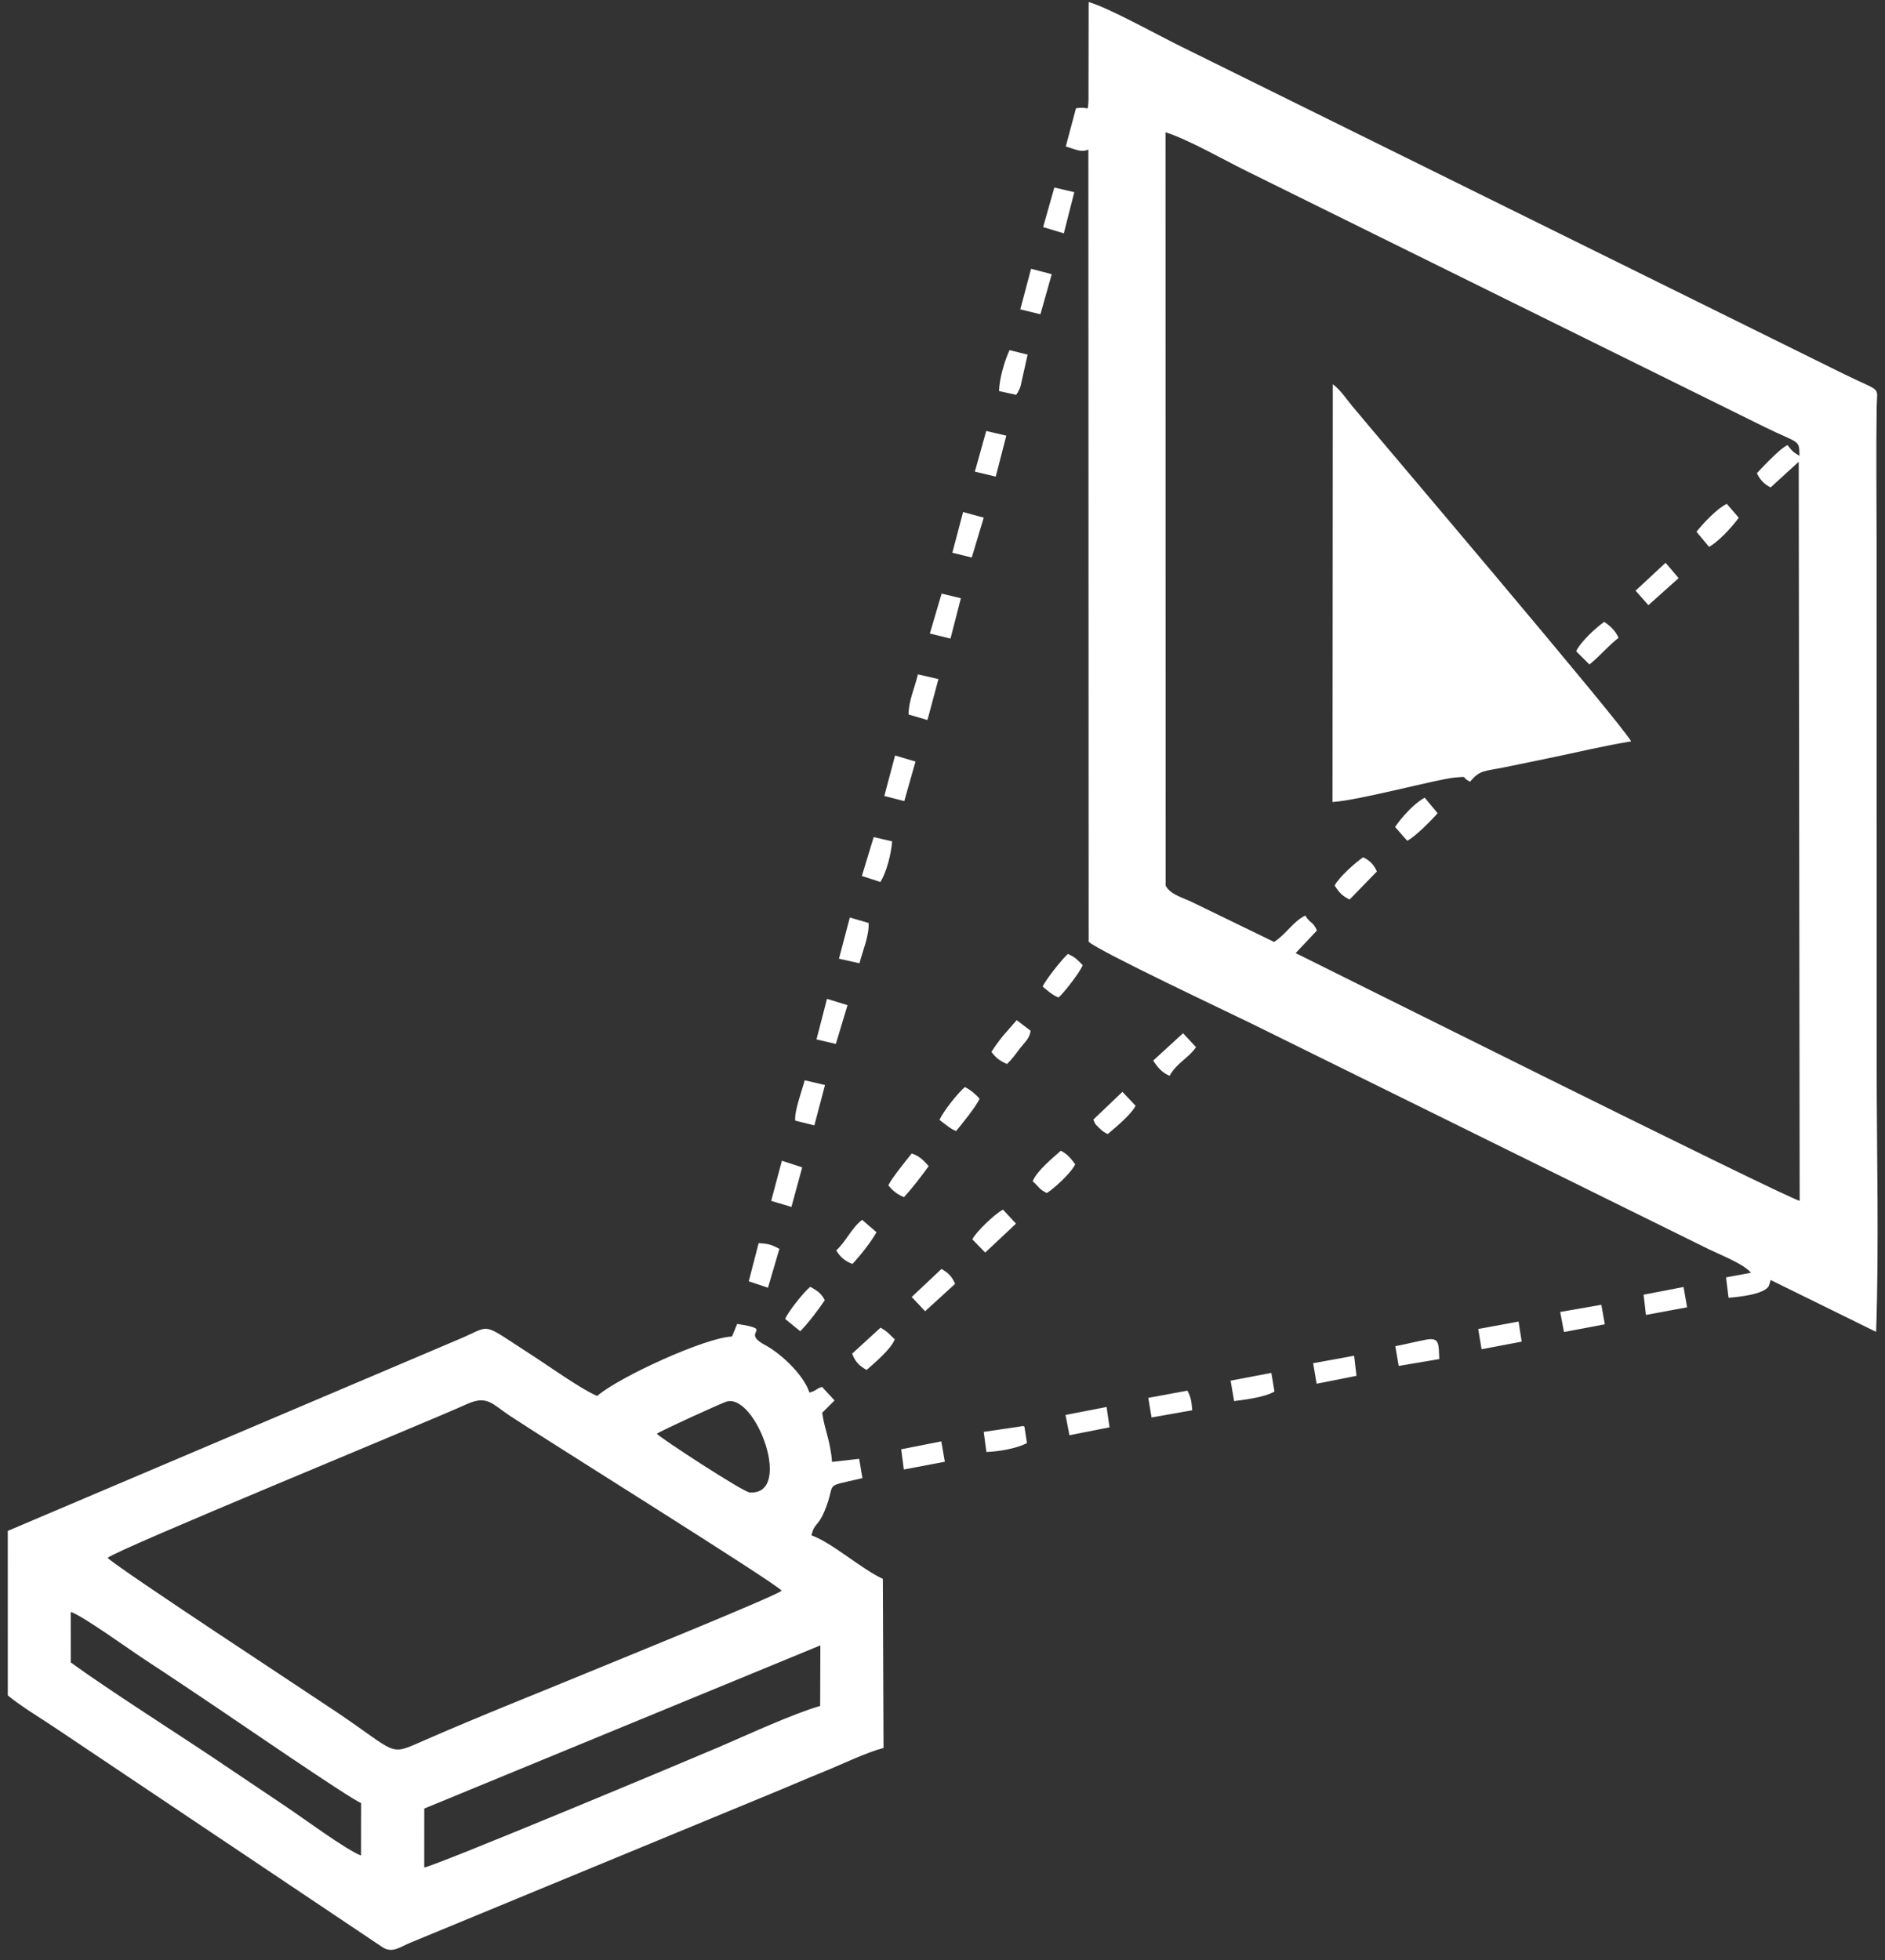 <svg width="151" height="157" viewBox="0 0 151 157" fill="none" xmlns="http://www.w3.org/2000/svg">
<rect x="0" y="0" width="151" height="157" fill="#333333" stroke="none"/>
<path fill-rule="evenodd" clip-rule="evenodd" d="M140.737 37.9C140.983 38.422 141.317 38.777 141.837 39.039L144.088 36.984L144.165 96.18C142.639 95.731 105.229 77.038 103.79 76.335L105.497 74.524C105.127 73.727 105.024 74.054 104.559 73.332C103.606 73.773 102.99 74.867 102.059 75.44L95.482 72.247C94.779 71.901 93.722 71.641 93.374 70.924L93.364 10.596C95.1 11.125 98.128 12.852 99.82 13.682L141.393 34.217C144.138 35.564 144.132 35.167 144.15 36.513C143.583 36.184 143.513 36.059 143.195 35.649C142.586 35.892 140.98 37.644 140.737 37.9H140.737ZM87.194 8.066C87.105 9.081 87.319 8.479 86.193 8.673L85.375 11.733C86.173 11.967 86.617 12.232 87.184 11.978L87.207 75.427C88.057 76.204 98.459 81.096 100.342 82.025L136.902 100.062C137.697 100.451 139.741 101.257 140.261 101.938L138.266 102.307L138.469 103.94C139.361 103.872 141.322 103.656 141.687 103.005L141.809 102.637C141.816 102.614 141.817 102.552 141.837 102.517L150.289 106.673C150.526 99.701 150.335 92.498 150.335 85.559L150.326 43.154C150.326 39.656 150.283 36.134 150.333 32.639C150.358 30.844 150.828 31.488 147.715 29.959L94.461 3.652C92.797 2.831 88.687 0.559 87.207 0.167L87.194 8.066Z" fill="white"/>
<path fill-rule="evenodd" clip-rule="evenodd" d="M65.716 131.781L65.699 136.632C63.497 137.269 59.953 138.91 57.693 139.882C55.153 140.976 34.901 149.44 33.985 149.57L33.987 144.85L65.716 131.781ZM5.665 129.101C6.554 129.363 10.472 132.185 11.564 132.899C13.578 134.213 15.311 135.384 17.307 136.723C18.959 137.831 27.989 144.034 28.924 144.409L28.918 148.614C27.701 148.139 24.283 145.613 22.985 144.744C21.034 143.437 19.179 142.182 17.262 140.898C13.947 138.677 8.676 135.335 5.669 133.148L5.665 129.101ZM8.619 124.774C9.372 124.091 33.991 114.004 37.397 112.458C39.03 111.717 39.435 112.456 40.832 113.386C43.818 115.374 61.885 126.619 62.621 127.401C62.001 127.888 49.931 132.784 48.134 133.527C43.357 135.503 38.463 137.423 33.682 139.522C31.15 140.633 31.817 140.395 27.009 137.153C24.432 135.417 9.707 125.775 8.619 124.774V124.774ZM52.616 114.83C52.96 114.587 57.847 112.343 58.24 112.246C60.594 111.667 63.572 119.794 60.045 119.531C59.529 119.492 52.943 115.208 52.616 114.83ZM64.841 111.539C64.402 110.134 62.554 108.404 61.299 107.733C59.182 106.602 62.223 106.52 59.05 106.036L58.641 107.043C56.482 107.131 49.59 110.287 47.833 111.806C46.511 111.239 43.946 109.397 42.537 108.491C38.423 105.845 39.468 106.122 36.85 107.225L0.622 122.613L0.623 135.79C1.758 136.717 3.332 137.647 4.626 138.523L30.7 155.995C31.46 156.422 31.992 155.966 32.871 155.595L61.285 143.857C62.919 143.193 64.406 142.536 66.057 141.868C67.424 141.315 69.408 140.353 70.775 139.997L70.722 126.455C68.991 125.653 66.608 123.528 65 122.968C65.264 121.914 65.494 122.339 66.043 121.037C67.088 118.562 65.754 119.18 69.086 118.385L68.824 116.838L66.649 117.087C66.534 115.397 66.031 114.476 65.866 113.147L66.854 112.165L65.845 111.073C65.206 111.31 65.598 111.288 64.841 111.539V111.539Z" fill="white"/>
<path fill-rule="evenodd" clip-rule="evenodd" d="M106.743 64.235C108.917 64.095 115.135 62.4 116.537 62.276C117.748 62.168 116.954 62.223 117.767 62.608C118.548 61.642 118.944 61.78 120.548 61.447C121.735 61.201 122.779 60.987 123.955 60.746C126.185 60.29 128.494 59.726 130.662 59.378C130.039 58.114 110.537 35.19 108.346 32.553C107.868 31.977 107.372 31.218 106.765 30.773L106.743 64.235Z" fill="white"/>
<path fill-rule="evenodd" clip-rule="evenodd" d="M82.724 94.612C83.236 95.042 83.215 95.245 83.858 95.552C84.392 95.225 85.771 93.987 86.132 93.252C85.775 92.764 85.505 92.435 84.978 92.164C84.428 92.659 83.051 93.767 82.724 94.612V94.612Z" fill="white"/>
<path fill-rule="evenodd" clip-rule="evenodd" d="M111.753 66.233L112.726 67.338C113.367 67.017 114.684 65.685 115.161 65.131L114.128 63.887C113.332 64.314 112.369 65.34 111.753 66.233V66.233Z" fill="white"/>
<path fill-rule="evenodd" clip-rule="evenodd" d="M68.265 108.412C68.491 109.07 68.881 109.424 69.42 109.72C69.956 109.247 71.355 108.091 71.678 107.27C71.288 106.93 71.184 106.704 70.536 106.336L68.265 108.412Z" fill="white"/>
<path fill-rule="evenodd" clip-rule="evenodd" d="M106.915 70.924C107.249 71.454 107.528 71.778 108.113 72.043L110.297 69.798C110.062 69.259 109.727 68.908 109.189 68.662C108.527 69.13 107.267 70.246 106.915 70.924V70.924Z" fill="white"/>
<path fill-rule="evenodd" clip-rule="evenodd" d="M67.206 76.784L68.85 77.152C69.117 76.098 69.617 75.005 69.587 73.926L68.076 73.486L67.206 76.784Z" fill="white"/>
<path fill-rule="evenodd" clip-rule="evenodd" d="M135.9 42.591L136.904 43.796C137.603 43.442 138.757 42.207 139.285 41.465L138.33 40.355C137.597 40.692 136.498 41.833 135.9 42.591V42.591Z" fill="white"/>
<path fill-rule="evenodd" clip-rule="evenodd" d="M78.092 37.776L79.766 38.172L80.611 34.892L79.003 34.517L78.092 37.776Z" fill="white"/>
<path fill-rule="evenodd" clip-rule="evenodd" d="M72.782 57.226L74.296 57.668L75.174 54.388L73.531 54.011C73.281 55.068 72.779 56.143 72.782 57.226Z" fill="white"/>
<path fill-rule="evenodd" clip-rule="evenodd" d="M126.26 52.16L127.322 53.219C128.162 52.547 128.825 51.729 129.658 51.083C129.368 50.453 128.966 50.128 128.515 49.805C127.853 50.257 126.614 51.4 126.26 52.16Z" fill="white"/>
<path fill-rule="evenodd" clip-rule="evenodd" d="M63.701 89.755L65.235 90.135L66.089 86.901L64.462 86.523C64.203 87.478 63.626 88.989 63.701 89.755Z" fill="white"/>
<path fill-rule="evenodd" clip-rule="evenodd" d="M75.256 89.693C75.643 89.972 76.079 90.384 76.585 90.59C76.983 90.117 78.191 88.633 78.472 87.998C78.139 87.625 77.765 87.299 77.291 87.064C76.741 87.533 75.588 88.965 75.256 89.693V89.693Z" fill="white"/>
<path fill-rule="evenodd" clip-rule="evenodd" d="M71.154 94.941C71.549 95.389 71.815 95.624 72.412 95.882C73.118 95.115 73.81 94.206 74.393 93.397C73.951 92.906 73.669 92.603 73.034 92.384C72.515 93.036 71.467 94.316 71.154 94.941Z" fill="white"/>
<path fill-rule="evenodd" clip-rule="evenodd" d="M81.732 24.778L83.345 25.17L84.251 21.962L82.595 21.525L81.732 24.778Z" fill="white"/>
<path fill-rule="evenodd" clip-rule="evenodd" d="M83.561 18.188L85.218 18.689L86.058 15.392L84.458 15.019L83.561 18.188Z" fill="white"/>
<path fill-rule="evenodd" clip-rule="evenodd" d="M61.776 96.181L63.398 96.665L64.261 93.498L62.635 92.967L61.776 96.181Z" fill="white"/>
<path fill-rule="evenodd" clip-rule="evenodd" d="M62.896 105.636L64.103 106.621C64.734 105.995 65.641 104.783 66.07 104.135C65.764 103.523 65.404 103.358 64.907 103.059C64.401 103.468 63.131 105.055 62.896 105.636V105.636Z" fill="white"/>
<path fill-rule="evenodd" clip-rule="evenodd" d="M83.522 79.021C83.889 79.314 84.325 79.723 84.797 79.892C85.243 79.501 86.527 77.848 86.73 77.303C86.247 76.811 86.143 76.68 85.547 76.401C85.127 76.758 83.734 78.5 83.522 79.021Z" fill="white"/>
<path fill-rule="evenodd" clip-rule="evenodd" d="M70.84 63.753L72.438 64.164L73.337 60.994L71.701 60.509L70.84 63.753Z" fill="white"/>
<path fill-rule="evenodd" clip-rule="evenodd" d="M98.579 110.578L98.861 112.217C99.852 112.08 101.289 111.911 102.093 111.452L101.843 109.958L98.579 110.578Z" fill="white"/>
<path fill-rule="evenodd" clip-rule="evenodd" d="M111.774 107.818L112.041 109.398L115.298 108.849C115.232 107.67 115.343 107.094 114.261 107.293C113.441 107.445 112.571 107.668 111.774 107.818V107.818Z" fill="white"/>
<path fill-rule="evenodd" clip-rule="evenodd" d="M66.99 100.146C67.298 100.685 67.714 101.018 68.285 101.232C68.963 100.505 69.747 99.507 70.214 98.693L69.064 97.702C68.248 98.296 67.797 99.401 66.99 100.146Z" fill="white"/>
<path fill-rule="evenodd" clip-rule="evenodd" d="M76.287 44.271L77.844 44.654L78.802 41.459L77.15 41.011L76.287 44.271Z" fill="white"/>
<path fill-rule="evenodd" clip-rule="evenodd" d="M77.89 99.261L78.921 100.32L81.388 98.004L80.344 96.881C79.641 97.254 78.152 98.708 77.89 99.261Z" fill="white"/>
<path fill-rule="evenodd" clip-rule="evenodd" d="M87.585 89.668C87.767 90.059 87.626 89.926 88.066 90.357C88.339 90.624 88.421 90.664 88.737 90.831C89.404 90.255 90.616 89.269 90.967 88.561L89.914 87.446L87.585 89.668Z" fill="white"/>
<path fill-rule="evenodd" clip-rule="evenodd" d="M69.042 70.157L70.527 70.641C71.004 69.87 71.393 68.413 71.464 67.386L69.987 67.045L69.042 70.157Z" fill="white"/>
<path fill-rule="evenodd" clip-rule="evenodd" d="M79.418 84.246C79.784 84.728 80.041 84.938 80.668 85.218C81.158 84.741 81.327 84.455 81.704 83.967C82.115 83.436 82.466 83.194 82.56 82.557L81.443 81.706L80.336 82.975C79.924 83.497 79.729 83.771 79.418 84.246V84.246Z" fill="white"/>
<path fill-rule="evenodd" clip-rule="evenodd" d="M74.486 50.74L76.14 51.146L76.973 47.914L75.43 47.542L74.486 50.74Z" fill="white"/>
<path fill-rule="evenodd" clip-rule="evenodd" d="M59.98 102.622L61.519 103.138L62.433 100.026C61.825 99.687 61.545 99.609 60.771 99.568L59.98 102.622Z" fill="white"/>
<path fill-rule="evenodd" clip-rule="evenodd" d="M80.035 31.323L81.414 31.626C81.449 31.562 81.488 31.444 81.499 31.472C81.511 31.5 81.56 31.372 81.576 31.34C81.769 30.927 81.615 31.319 81.757 30.918L82.318 28.402L80.871 28.044C80.47 28.88 80.034 30.412 80.035 31.323V31.323Z" fill="white"/>
<path fill-rule="evenodd" clip-rule="evenodd" d="M85.353 113.324L85.668 114.949L88.88 114.316L88.644 112.686L85.353 113.324Z" fill="white"/>
<path fill-rule="evenodd" clip-rule="evenodd" d="M65.406 83.248L66.956 83.611L67.892 80.507L66.246 79.999L65.406 83.248Z" fill="white"/>
<path fill-rule="evenodd" clip-rule="evenodd" d="M72.191 116.075L72.403 117.695L75.687 117.073L75.404 115.442L72.191 116.075Z" fill="white"/>
<path fill-rule="evenodd" clip-rule="evenodd" d="M131.662 103.693L131.85 105.315L135.148 104.703L134.862 103.076L131.662 103.693Z" fill="white"/>
<path fill-rule="evenodd" clip-rule="evenodd" d="M105.19 109.182L105.47 110.825L108.663 110.192L108.473 108.582L105.19 109.182Z" fill="white"/>
<path fill-rule="evenodd" clip-rule="evenodd" d="M124.981 105.076L125.285 106.682L128.556 106.066L128.278 104.502L124.981 105.076Z" fill="white"/>
<path fill-rule="evenodd" clip-rule="evenodd" d="M73.032 103.879L74.108 105.019L76.508 102.827C76.269 102.246 75.957 101.935 75.415 101.634L73.032 103.879Z" fill="white"/>
<path fill-rule="evenodd" clip-rule="evenodd" d="M118.415 106.44L118.682 108.062L121.898 107.452L121.646 105.845L118.415 106.44Z" fill="white"/>
<path fill-rule="evenodd" clip-rule="evenodd" d="M78.803 114.681L79.015 116.292C80.058 116.257 81.451 116.004 82.266 115.58L82.064 114.264C82.001 114.246 81.926 114.176 81.9 114.224L78.803 114.681Z" fill="white"/>
<path fill-rule="evenodd" clip-rule="evenodd" d="M92.38 84.94C92.769 85.549 93.096 85.899 93.689 86.165C94.29 85.097 95.21 84.747 95.81 83.87L94.769 82.754L92.38 84.94Z" fill="white"/>
<path fill-rule="evenodd" clip-rule="evenodd" d="M91.984 111.959L92.246 113.527L95.507 112.95C95.442 112.209 95.404 111.917 95.117 111.377L91.984 111.959Z" fill="white"/>
<path fill-rule="evenodd" clip-rule="evenodd" d="M131.02 47.309L132.047 48.469L134.468 46.302L133.422 45.074L131.02 47.309Z" fill="white"/>
</svg>
